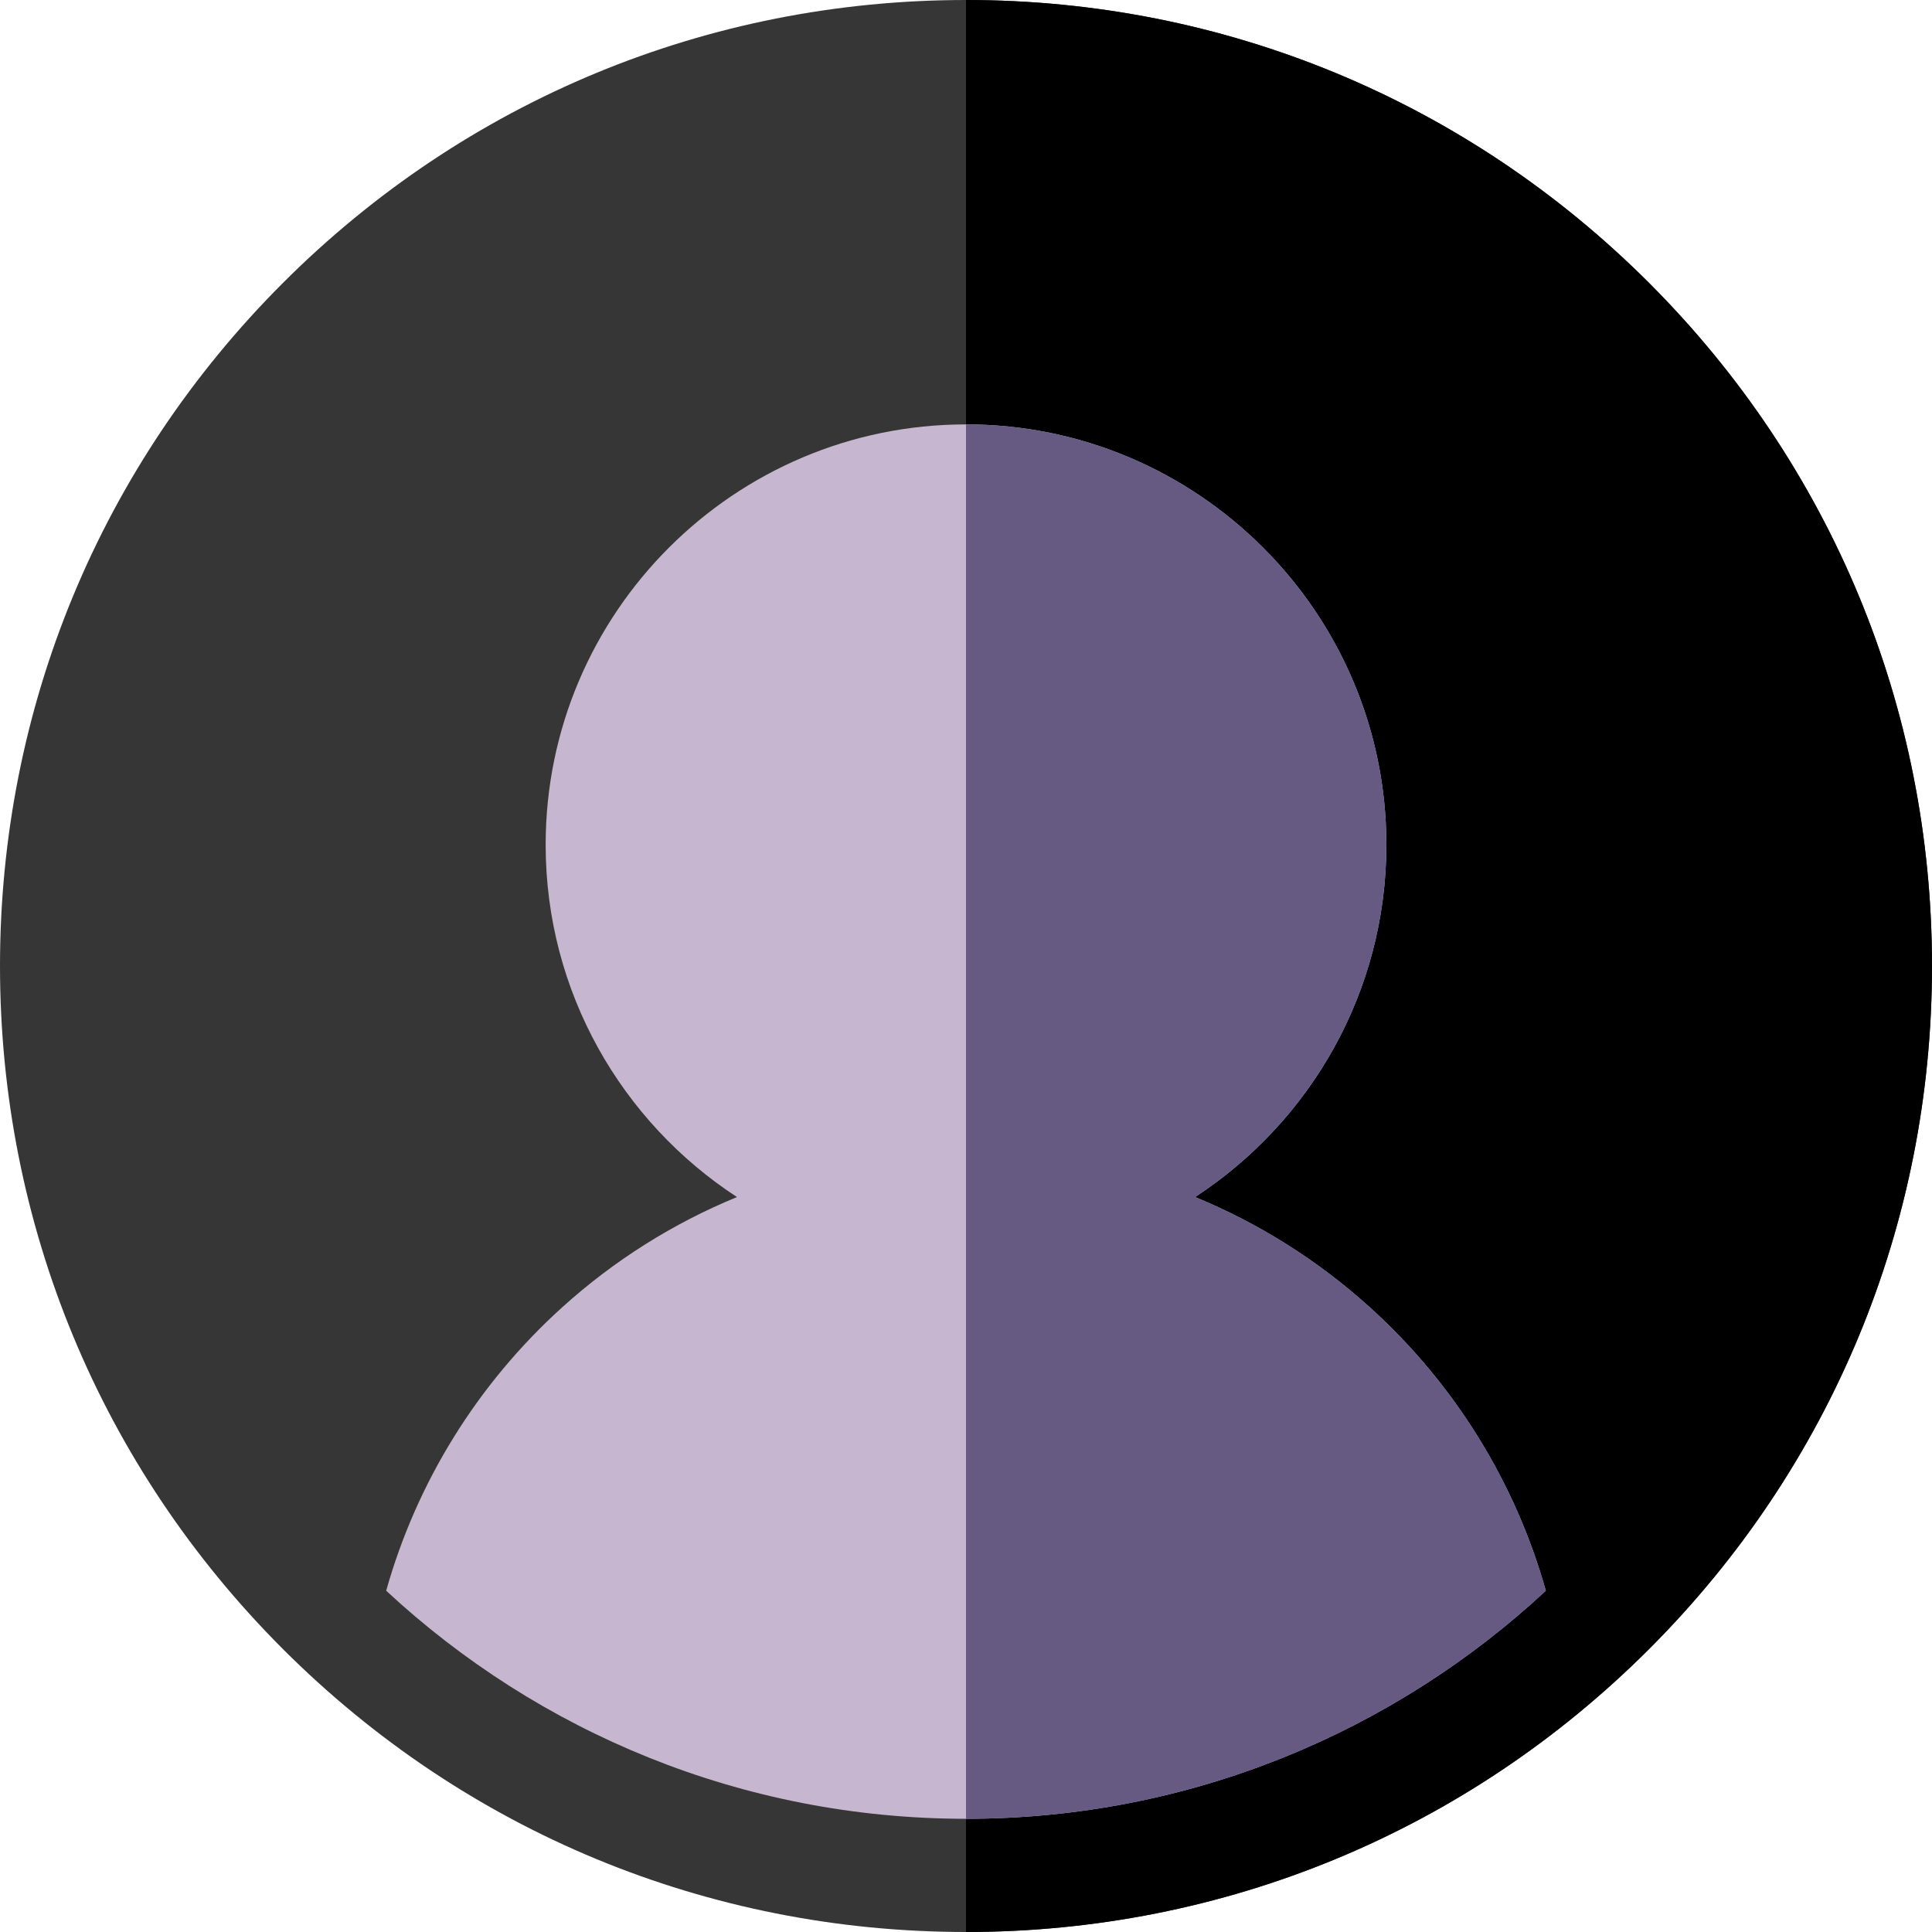<?xml version="1.0"?>
<svg xmlns="http://www.w3.org/2000/svg" xmlns:xlink="http://www.w3.org/1999/xlink" xmlns:svgjs="http://svgjs.com/svgjs" version="1.1" width="512" height="512" x="0" y="0" viewBox="0 0 512 512" style="enable-background:new 0 0 512 512" xml:space="preserve" class=""><g><path xmlns="http://www.w3.org/2000/svg" d="m437.02 74.98c-48.352-48.352-112.641-74.98-181.02-74.98-68.383 0-132.668 26.629-181.02 74.98-48.352 48.352-74.98 112.637-74.98 181.02 0 68.379 26.629 132.668 74.98 181.02 48.352 48.352 112.637 74.98 181.02 74.98 68.379 0 132.668-26.629 181.02-74.98 48.352-48.352 74.98-112.641 74.98-181.02 0-68.383-26.629-132.668-74.98-181.02zm0 0" fill="#363636" data-original="#1de8f1" style="" class=""/><path xmlns="http://www.w3.org/2000/svg" d="m437.02 74.98c-48.352-48.352-112.641-74.98-181.02-74.98v512c68.379 0 132.668-26.629 181.02-74.98 48.352-48.352 74.98-112.641 74.98-181.02 0-68.383-26.629-132.668-74.98-181.02zm0 0" fill="#000000" data-original="#00c7ce" style="" class=""/><path xmlns="http://www.w3.org/2000/svg" d="m363.059 346.488c-13.789-12.477-29.484-22.324-46.359-29.258 30.5-19.895 50.703-54.312 50.703-93.363 0-61.426-49.977-111.398-111.402-111.398s-111.398 49.973-111.398 111.398c0 39.051 20.199 73.469 50.699 93.363-16.875 6.934-32.57 16.781-46.359 29.258-22.477 20.336-38.52 46.371-46.602 75.07 40.355 37.48 94.371 60.441 153.66 60.441s113.305-22.961 153.66-60.441c-8.082-28.699-24.125-54.734-46.602-75.07zm0 0" fill="#c7b6cf" data-original="#e7f0ef" style="" class=""/><path xmlns="http://www.w3.org/2000/svg" d="m363.059 346.488c-13.789-12.477-29.484-22.324-46.359-29.258 30.5-19.895 50.703-54.312 50.703-93.363 0-61.426-49.977-111.398-111.402-111.398v369.531c59.289 0 113.309-22.961 153.66-60.441-8.082-28.699-24.125-54.734-46.602-75.07zm0 0" fill="#665a83" data-original="#c5e1e6" style="" class=""/></g></svg>

